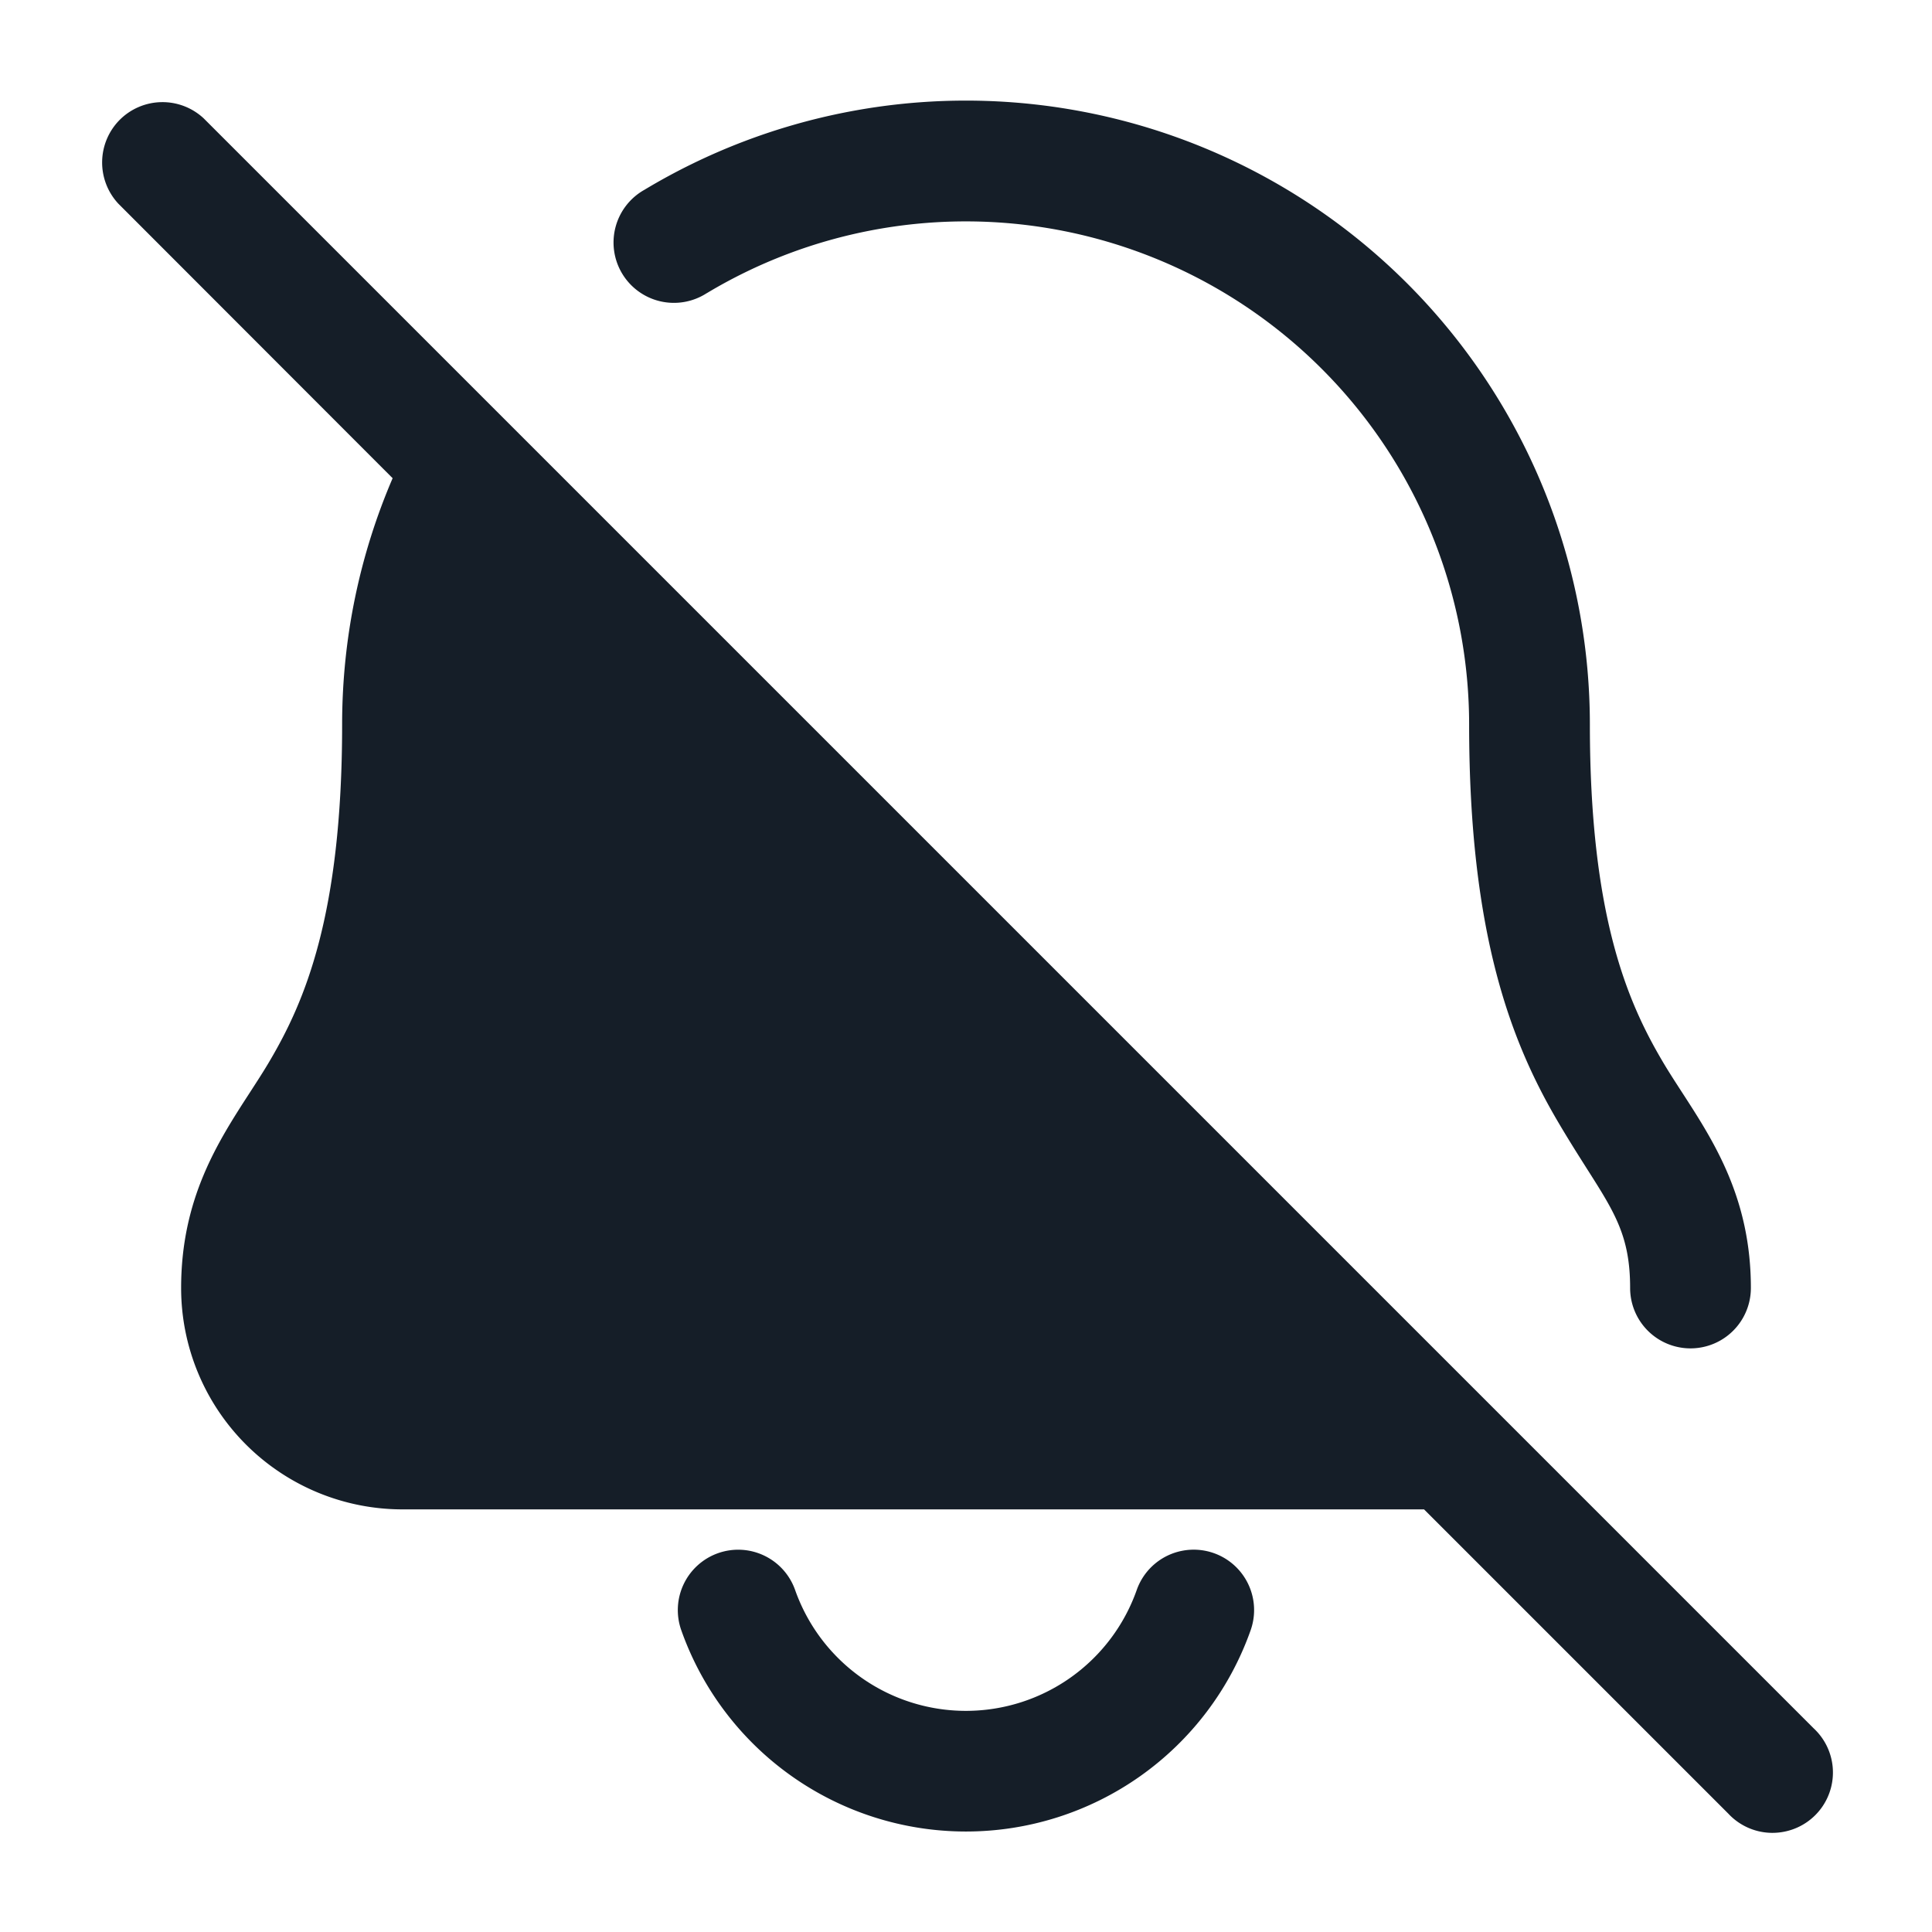 <svg xmlns="http://www.w3.org/2000/svg" viewBox="0 0 24 24"><path fill="#151E28" d="M4.877 5.94 1.47 2.53a.751.751 0 0 1 .018-1.042.751.751 0 0 1 1.042-.018l20 20a.749.749 0 0 1-.326 1.275.749.749 0 0 1-.734-.215l-3.78-3.78H5A2.75 2.75 0 0 1 2.25 16c0-1.11.457-1.816.853-2.427.088-.136.174-.268.25-.398.427-.727.897-1.797.897-4.175 0-1.086.224-2.121.628-3.061ZM8.78 3.642h-.001a.75.75 0 1 1-.774-1.284A7.751 7.751 0 0 1 19.75 9c0 2.378.47 3.448.897 4.175.076.13.162.262.25.398.396.611.853 1.317.853 2.427a.75.75 0 0 1-1.5 0c0-.637-.187-.932-.537-1.482-.105-.166-.225-.354-.36-.584-.573-.975-1.103-2.312-1.103-4.934a6.252 6.252 0 0 0-9.47-5.358Zm.14 15.652a.75.75 0 0 1 .957.457 2.25 2.25 0 0 0 4.244 0 .75.75 0 0 1 1.415.5 3.751 3.751 0 0 1-7.073 0 .75.75 0 0 1 .457-.957Z"/></svg>